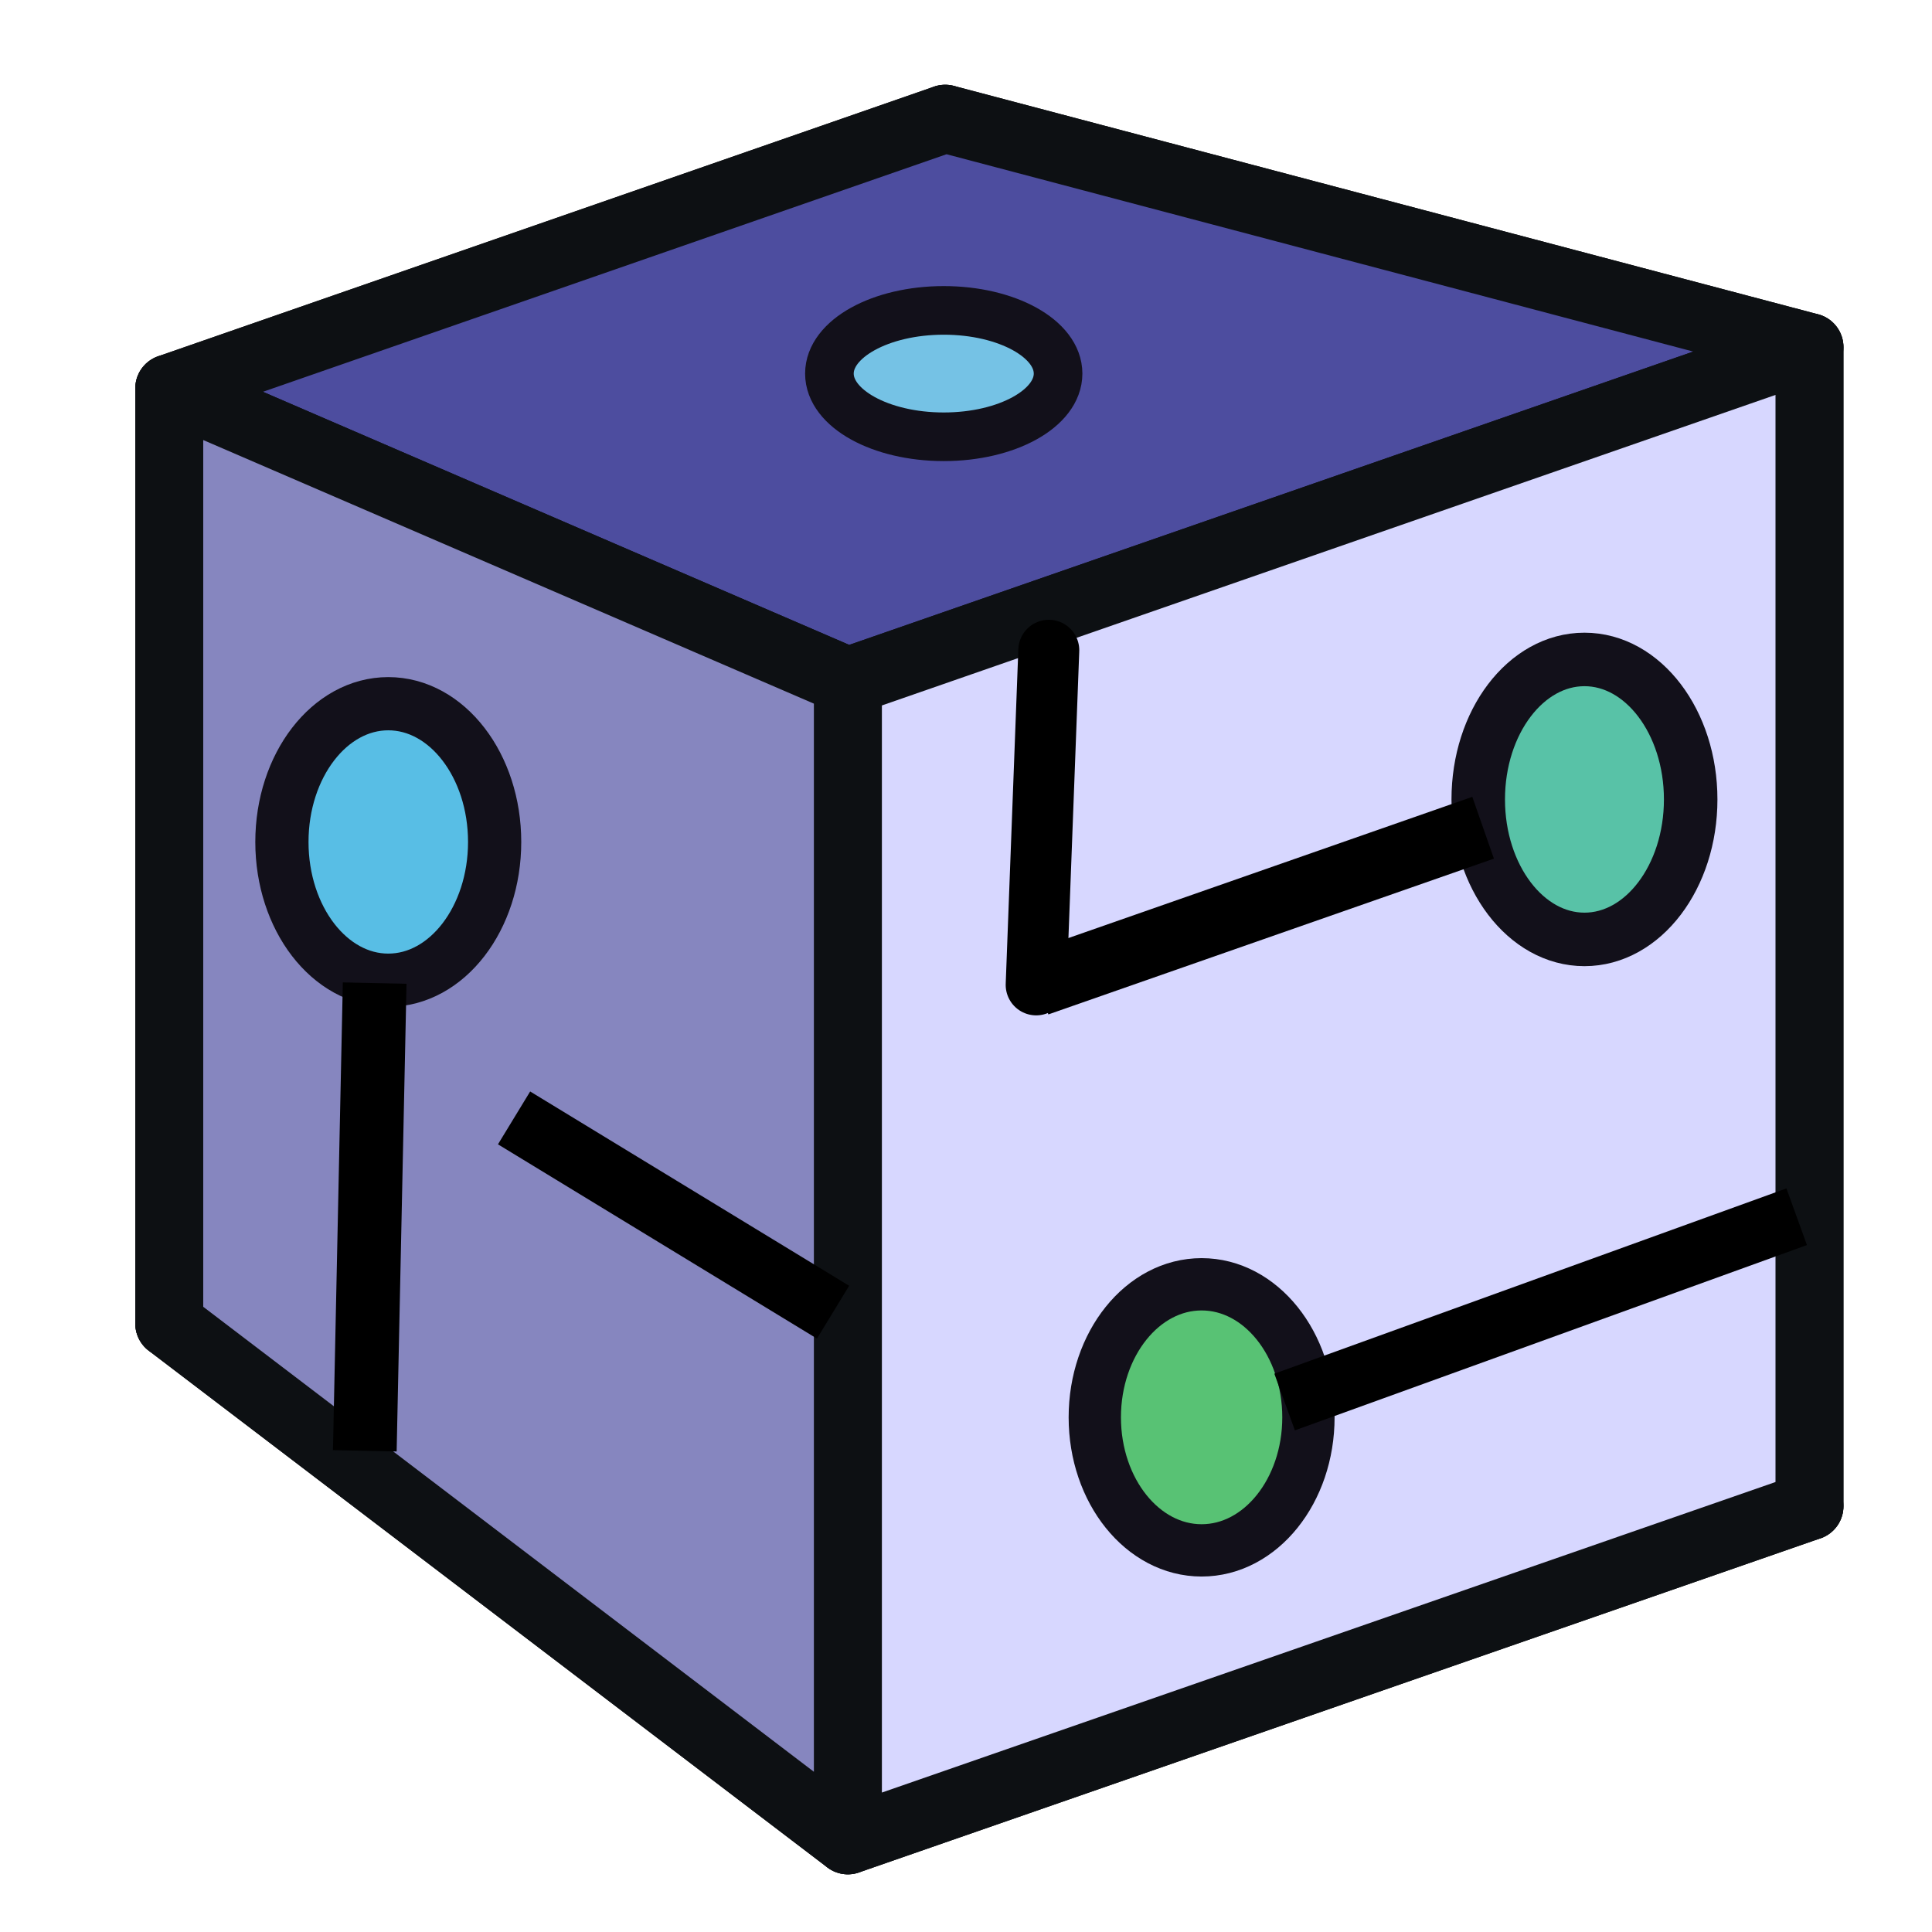 <?xml version="1.0" encoding="UTF-8" standalone="no"?>
<!-- Generator: Adobe Illustrator 18.1.1, SVG Export Plug-In . SVG Version: 6.00 Build 0)  -->

<svg
   version="1.1"
   id="Capa_1"
   x="0px"
   y="0px"
   viewBox="0 0 256 256"
   xml:space="preserve"
   sodipodi:docname="simulate.svg"
   inkscape:version="1.1.2 (0a00cf5339, 2022-02-04)"
   width="256"
   height="256"
   xmlns:inkscape="http://www.inkscape.org/namespaces/inkscape"
   xmlns:sodipodi="http://sodipodi.sourceforge.net/DTD/sodipodi-0.dtd"
   xmlns="http://www.w3.org/2000/svg"
   xmlns:svg="http://www.w3.org/2000/svg"><defs
   id="defs1435"><inkscape:perspective
     sodipodi:type="inkscape:persp3d"
     inkscape:vp_x="-353.34284 : 366.7462 : 1"
     inkscape:vp_y="-1.6691558e-12 : 9840.1333 : 0"
     inkscape:vp_z="1208.2 : 419.84568 : 0"
     inkscape:persp3d-origin="750.58617 : -112.04707 : 1"
     id="perspective1529" /><inkscape:path-effect
     effect="simplify"
     id="path-effect1676"
     is_visible="true"
     lpeversion="1"
     steps="1"
     threshold="0"
     smooth_angles="360"
     helper_size="0"
     simplify_individual_paths="false"
     simplify_just_coalesce="false" /><inkscape:path-effect
     effect="simplify"
     id="path-effect1672"
     is_visible="true"
     lpeversion="1"
     steps="1"
     threshold="0"
     smooth_angles="360"
     helper_size="0"
     simplify_individual_paths="false"
     simplify_just_coalesce="false" /><inkscape:path-effect
     effect="simplify"
     id="path-effect1668"
     is_visible="true"
     lpeversion="1"
     steps="1"
     threshold="0"
     smooth_angles="360"
     helper_size="0"
     simplify_individual_paths="false"
     simplify_just_coalesce="false" /><inkscape:path-effect
     effect="simplify"
     id="path-effect1664"
     is_visible="true"
     lpeversion="1"
     steps="1"
     threshold="0"
     smooth_angles="360"
     helper_size="0"
     simplify_individual_paths="false"
     simplify_just_coalesce="false" /><inkscape:path-effect
     effect="simplify"
     id="path-effect1660"
     is_visible="true"
     lpeversion="1"
     steps="1"
     threshold="0"
     smooth_angles="360"
     helper_size="0"
     simplify_individual_paths="false"
     simplify_just_coalesce="false" /><inkscape:path-effect
     effect="simplify"
     id="path-effect1656"
     is_visible="true"
     lpeversion="1"
     steps="1"
     threshold="0"
     smooth_angles="360"
     helper_size="0"
     simplify_individual_paths="false"
     simplify_just_coalesce="false" /><inkscape:path-effect
     effect="simplify"
     id="path-effect1652"
     is_visible="true"
     lpeversion="1"
     steps="1"
     threshold="0"
     smooth_angles="360"
     helper_size="0"
     simplify_individual_paths="false"
     simplify_just_coalesce="false" /><inkscape:path-effect
     effect="simplify"
     id="path-effect1648"
     is_visible="true"
     lpeversion="1"
     steps="1"
     threshold="0"
     smooth_angles="360"
     helper_size="0"
     simplify_individual_paths="false"
     simplify_just_coalesce="false" /><inkscape:path-effect
     effect="simplify"
     id="path-effect1644"
     is_visible="true"
     lpeversion="1"
     steps="1"
     threshold="0"
     smooth_angles="360"
     helper_size="0"
     simplify_individual_paths="false"
     simplify_just_coalesce="false" /><inkscape:path-effect
     effect="simplify"
     id="path-effect1640"
     is_visible="true"
     lpeversion="1"
     steps="1"
     threshold="0"
     smooth_angles="360"
     helper_size="0"
     simplify_individual_paths="false"
     simplify_just_coalesce="false" /><inkscape:path-effect
     effect="simplify"
     id="path-effect1636"
     is_visible="true"
     lpeversion="1"
     steps="1"
     threshold="0"
     smooth_angles="360"
     helper_size="0"
     simplify_individual_paths="false"
     simplify_just_coalesce="false" /><inkscape:path-effect
     effect="simplify"
     id="path-effect1632"
     is_visible="true"
     lpeversion="1"
     steps="1"
     threshold="0"
     smooth_angles="360"
     helper_size="0"
     simplify_individual_paths="false"
     simplify_just_coalesce="false" /></defs><sodipodi:namedview
   id="namedview1433"
   pagecolor="#ffffff"
   bordercolor="#999999"
   borderopacity="1"
   inkscape:pageshadow="0"
   inkscape:pageopacity="0"
   inkscape:pagecheckerboard="0"
   showgrid="false"
   inkscape:zoom="2"
   inkscape:cx="47"
   inkscape:cy="164.75"
   inkscape:window-width="2560"
   inkscape:window-height="1300"
   inkscape:window-x="0"
   inkscape:window-y="0"
   inkscape:window-maximized="1"
   inkscape:current-layer="Capa_1"
   showguides="true"
   units="px"
   width="15.273px"
   scale-x="1.099"
   fit-margin-top="0"
   fit-margin-left="0"
   fit-margin-right="0"
   fit-margin-bottom="0" />

<g
   id="g1402"
   transform="translate(-0.055,-0.111)">
</g>
<g
   id="g1404"
   transform="translate(-0.055,-0.111)">
</g>
<g
   id="g1406"
   transform="translate(-0.055,-0.111)">
</g>
<g
   id="g1408"
   transform="translate(-0.055,-0.111)">
</g>
<g
   id="g1410"
   transform="translate(-0.055,-0.111)">
</g>
<g
   id="g1412"
   transform="translate(-0.055,-0.111)">
</g>
<g
   id="g1414"
   transform="translate(-0.055,-0.111)">
</g>
<g
   id="g1416"
   transform="translate(-0.055,-0.111)">
</g>
<g
   id="g1418"
   transform="translate(-0.055,-0.111)">
</g>
<g
   id="g1420"
   transform="translate(-0.055,-0.111)">
</g>
<g
   id="g1422"
   transform="translate(-0.055,-0.111)">
</g>
<g
   id="g1424"
   transform="translate(-0.055,-0.111)">
</g>
<g
   id="g1426"
   transform="translate(-0.055,-0.111)">
</g>
<g
   id="g1428"
   transform="translate(-0.055,-0.111)">
</g>
<g
   id="g1430"
   transform="translate(-0.055,-0.111)">
</g>
<g
   sodipodi:type="inkscape:box3d"
   id="g967"
   style="fill:#eff1f1;stroke:#0d1013;stroke-width:9.003;stroke-linecap:round;stroke-linejoin:round;stroke-miterlimit:4;stroke-dasharray:none;stroke-opacity:1;paint-order:markers fill stroke"
   inkscape:perspectiveID="#perspective1529"
   inkscape:corner0="1.9377719 : 0.00022988444 : 0 : 1"
   inkscape:corner7="1.3705278 : -0.036767776 : 0.25 : 1"><path
     sodipodi:type="inkscape:box3dside"
     id="path979"
     style="fill:#e9e9ff;fill-rule:evenodd;stroke:#0d1013;stroke-width:9.003;stroke-linejoin:round;stroke-miterlimit:4;stroke-dasharray:none;stroke-opacity:1"
     inkscape:box3dsidetype="11"
     d="M 125.244,15.734 239.765,45.999 V 199.578 L 125.244,139.658 Z"
     points="239.765,45.999 239.765,199.578 125.244,139.658 125.244,15.734 " /><path
     sodipodi:type="inkscape:box3dside"
     id="path969"
     style="fill:#353564;fill-rule:evenodd;stroke:#0d1013;stroke-width:9.003;stroke-linejoin:round;stroke-miterlimit:4;stroke-dasharray:none;stroke-opacity:1"
     inkscape:box3dsidetype="6"
     d="m 22.428,51.462 0,123.924 102.816,-35.728 0,-123.924 z"
     points="22.428,175.387 125.244,139.658 125.244,15.734 22.428,51.462 " /><path
     sodipodi:type="inkscape:box3dside"
     id="path977"
     style="fill:#afafde;fill-rule:evenodd;stroke:#0d1013;stroke-width:9.003;stroke-linejoin:round;stroke-miterlimit:4;stroke-dasharray:none;stroke-opacity:1"
     inkscape:box3dsidetype="13"
     d="M 22.428,175.387 112.346,243.855 239.765,199.578 125.244,139.658 Z"
     points="112.346,243.855 239.765,199.578 125.244,139.658 22.428,175.387 " /><path
     sodipodi:type="inkscape:box3dside"
     id="path971"
     style="fill:#4d4d9f;fill-rule:evenodd;stroke:#0d1013;stroke-width:9.003;stroke-linejoin:round;stroke-miterlimit:4;stroke-dasharray:none;stroke-opacity:1"
     inkscape:box3dsidetype="5"
     d="M 22.428,51.462 112.346,90.277 239.765,45.999 125.244,15.734 Z"
     points="112.346,90.277 239.765,45.999 125.244,15.734 22.428,51.462 " /><path
     sodipodi:type="inkscape:box3dside"
     id="path975"
     style="fill:#d7d7ff;fill-rule:evenodd;stroke:#0d1013;stroke-width:9.003;stroke-linejoin:round;stroke-miterlimit:4;stroke-dasharray:none;stroke-opacity:1"
     inkscape:box3dsidetype="14"
     d="m 112.346,90.277 0,153.578 127.419,-44.278 V 45.999 Z"
     points="112.346,243.855 239.765,199.578 239.765,45.999 112.346,90.277 " /><path
     sodipodi:type="inkscape:box3dside"
     id="path973"
     style="fill:#8686bf;fill-rule:evenodd;stroke:#0d1013;stroke-width:9.003;stroke-linejoin:round;stroke-miterlimit:4;stroke-dasharray:none;stroke-opacity:1"
     inkscape:box3dsidetype="3"
     d="m 22.428,51.462 89.918,38.815 0,153.578 -89.918,-68.469 z"
     points="112.346,90.277 112.346,243.855 22.428,175.387 22.428,51.462 " /></g><ellipse
   style="fill:#58c2a7;fill-opacity:1;stroke:#12101a;stroke-width:7.09;stroke-linecap:round;stroke-linejoin:round;stroke-miterlimit:4;stroke-dasharray:none;stroke-opacity:1;paint-order:markers fill stroke"
   id="path2931-1-1-1"
   cx="209.949"
   cy="105.928"
   rx="14.075"
   ry="18.549" /><ellipse
   style="fill:#58bee5;fill-opacity:1;stroke:#12101a;stroke-width:7.051;stroke-linecap:round;stroke-linejoin:round;stroke-miterlimit:4;stroke-dasharray:none;stroke-opacity:1;paint-order:markers fill stroke"
   id="path2931-1-1-5"
   cx="51.449"
   cy="111.564"
   rx="14.094"
   ry="18.319" /><ellipse
   style="fill:#58c274;fill-opacity:1;stroke:#12101a;stroke-width:6.931;stroke-linecap:round;stroke-linejoin:round;stroke-miterlimit:4;stroke-dasharray:none;stroke-opacity:1;paint-order:markers fill stroke"
   id="path2931-1-1-0"
   cx="159.22"
   cy="187.804"
   rx="14.154"
   ry="17.629" /><ellipse
   style="fill:#75c2e5;fill-opacity:1;stroke:#12101a;stroke-width:6.442;stroke-linecap:round;stroke-linejoin:round;stroke-miterlimit:4;stroke-dasharray:none;stroke-opacity:1;paint-order:markers fill stroke"
   id="path2931-1-1-8"
   cx="125.051"
   cy="49.502"
   rx="15.149"
   ry="8.373" /><path
   style="fill:none;stroke:#000000;stroke-width:8.676;stroke-linecap:butt;stroke-linejoin:miter;stroke-miterlimit:4;stroke-dasharray:none;stroke-opacity:1"
   d="m 196.52,109.68 -59.04,20.641"
   id="path3185" /><path
   style="fill:none;stroke:#000000;stroke-width:8.199;stroke-linecap:butt;stroke-linejoin:miter;stroke-miterlimit:4;stroke-dasharray:none;stroke-opacity:1"
   d="M 110.384,173.873 68.116,148.127"
   id="path3185-5" /><path
   style="fill:none;stroke:#000000;stroke-width:8.441;stroke-linecap:butt;stroke-linejoin:miter;stroke-miterlimit:4;stroke-dasharray:none;stroke-opacity:1"
   d="m 49.646,130.262 -1.308,61.976"
   id="path3185-6" /><path
   style="fill:none;stroke:#000000;stroke-width:8.076;stroke-linecap:round;stroke-linejoin:miter;stroke-miterlimit:4;stroke-dasharray:none;stroke-opacity:1"
   d="m 138.971,86.162 -1.674,44.341"
   id="path3185-6-2" /><path
   style="fill:none;stroke:#000000;stroke-width:7.987;stroke-linecap:butt;stroke-linejoin:miter;stroke-miterlimit:4;stroke-dasharray:none;stroke-opacity:1"
   d="m 238.07,161.224 -67.853,24.551"
   id="path3185-4" /></svg>
